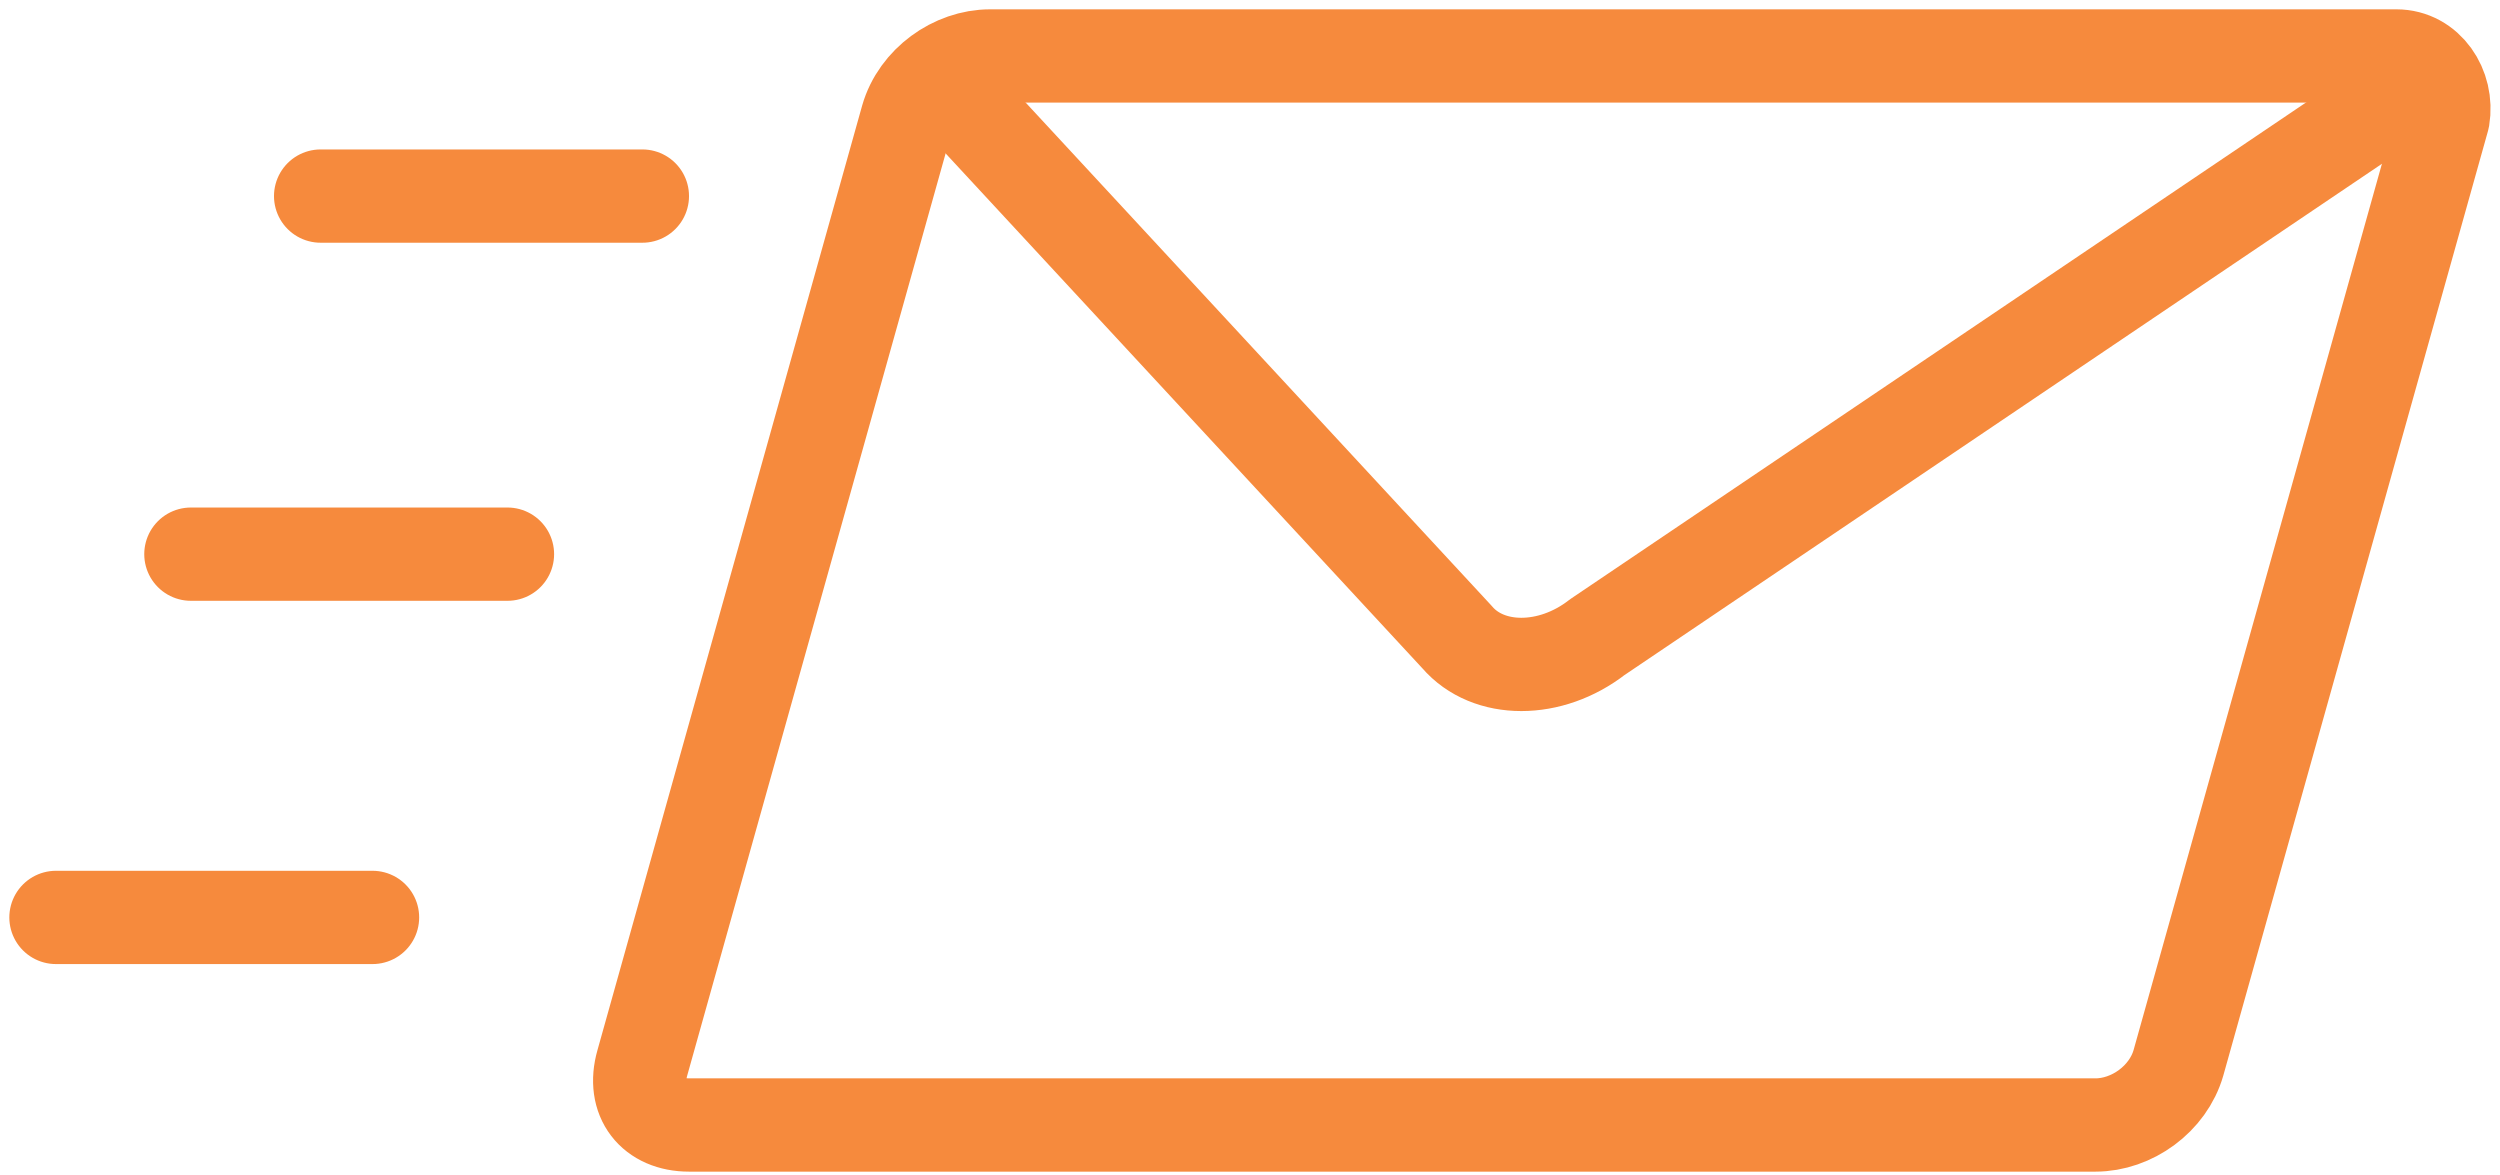 <svg width="134" height="63" viewBox="0 0 134 63" fill="none" xmlns="http://www.w3.org/2000/svg">
<path d="M128.448 3H53.068C51.121 3 49.174 4.391 48.617 6.338L34.431 56.962C33.875 58.909 34.988 60.3 36.935 60.3H112.315C114.262 60.3 116.209 58.909 116.766 56.962L130.951 6.338C131.23 4.669 130.117 3 128.448 3Z" stroke="#F68A3D" stroke-width="5" stroke-miterlimit="10" stroke-linecap="round" stroke-linejoin="round"/>
<path d="M50.286 4.113L78.102 34.153C79.771 36.1 83.109 36.1 85.612 34.153L130.117 4.113" stroke="#F68A3D" stroke-width="5" stroke-miterlimit="10" stroke-linecap="round" stroke-linejoin="round"/>
<path d="M17.186 10.51H34.431" stroke="#F68A3D" stroke-width="5" stroke-miterlimit="10" stroke-linecap="round" stroke-linejoin="round"/>
<path d="M10.232 29.703H27.2" stroke="#F68A3D" stroke-width="5" stroke-miterlimit="10" stroke-linecap="round" stroke-linejoin="round"/>
<path d="M3 49.174H19.967" stroke="#F68A3D" stroke-width="5" stroke-miterlimit="10" stroke-linecap="round" stroke-linejoin="round"/>
</svg>
